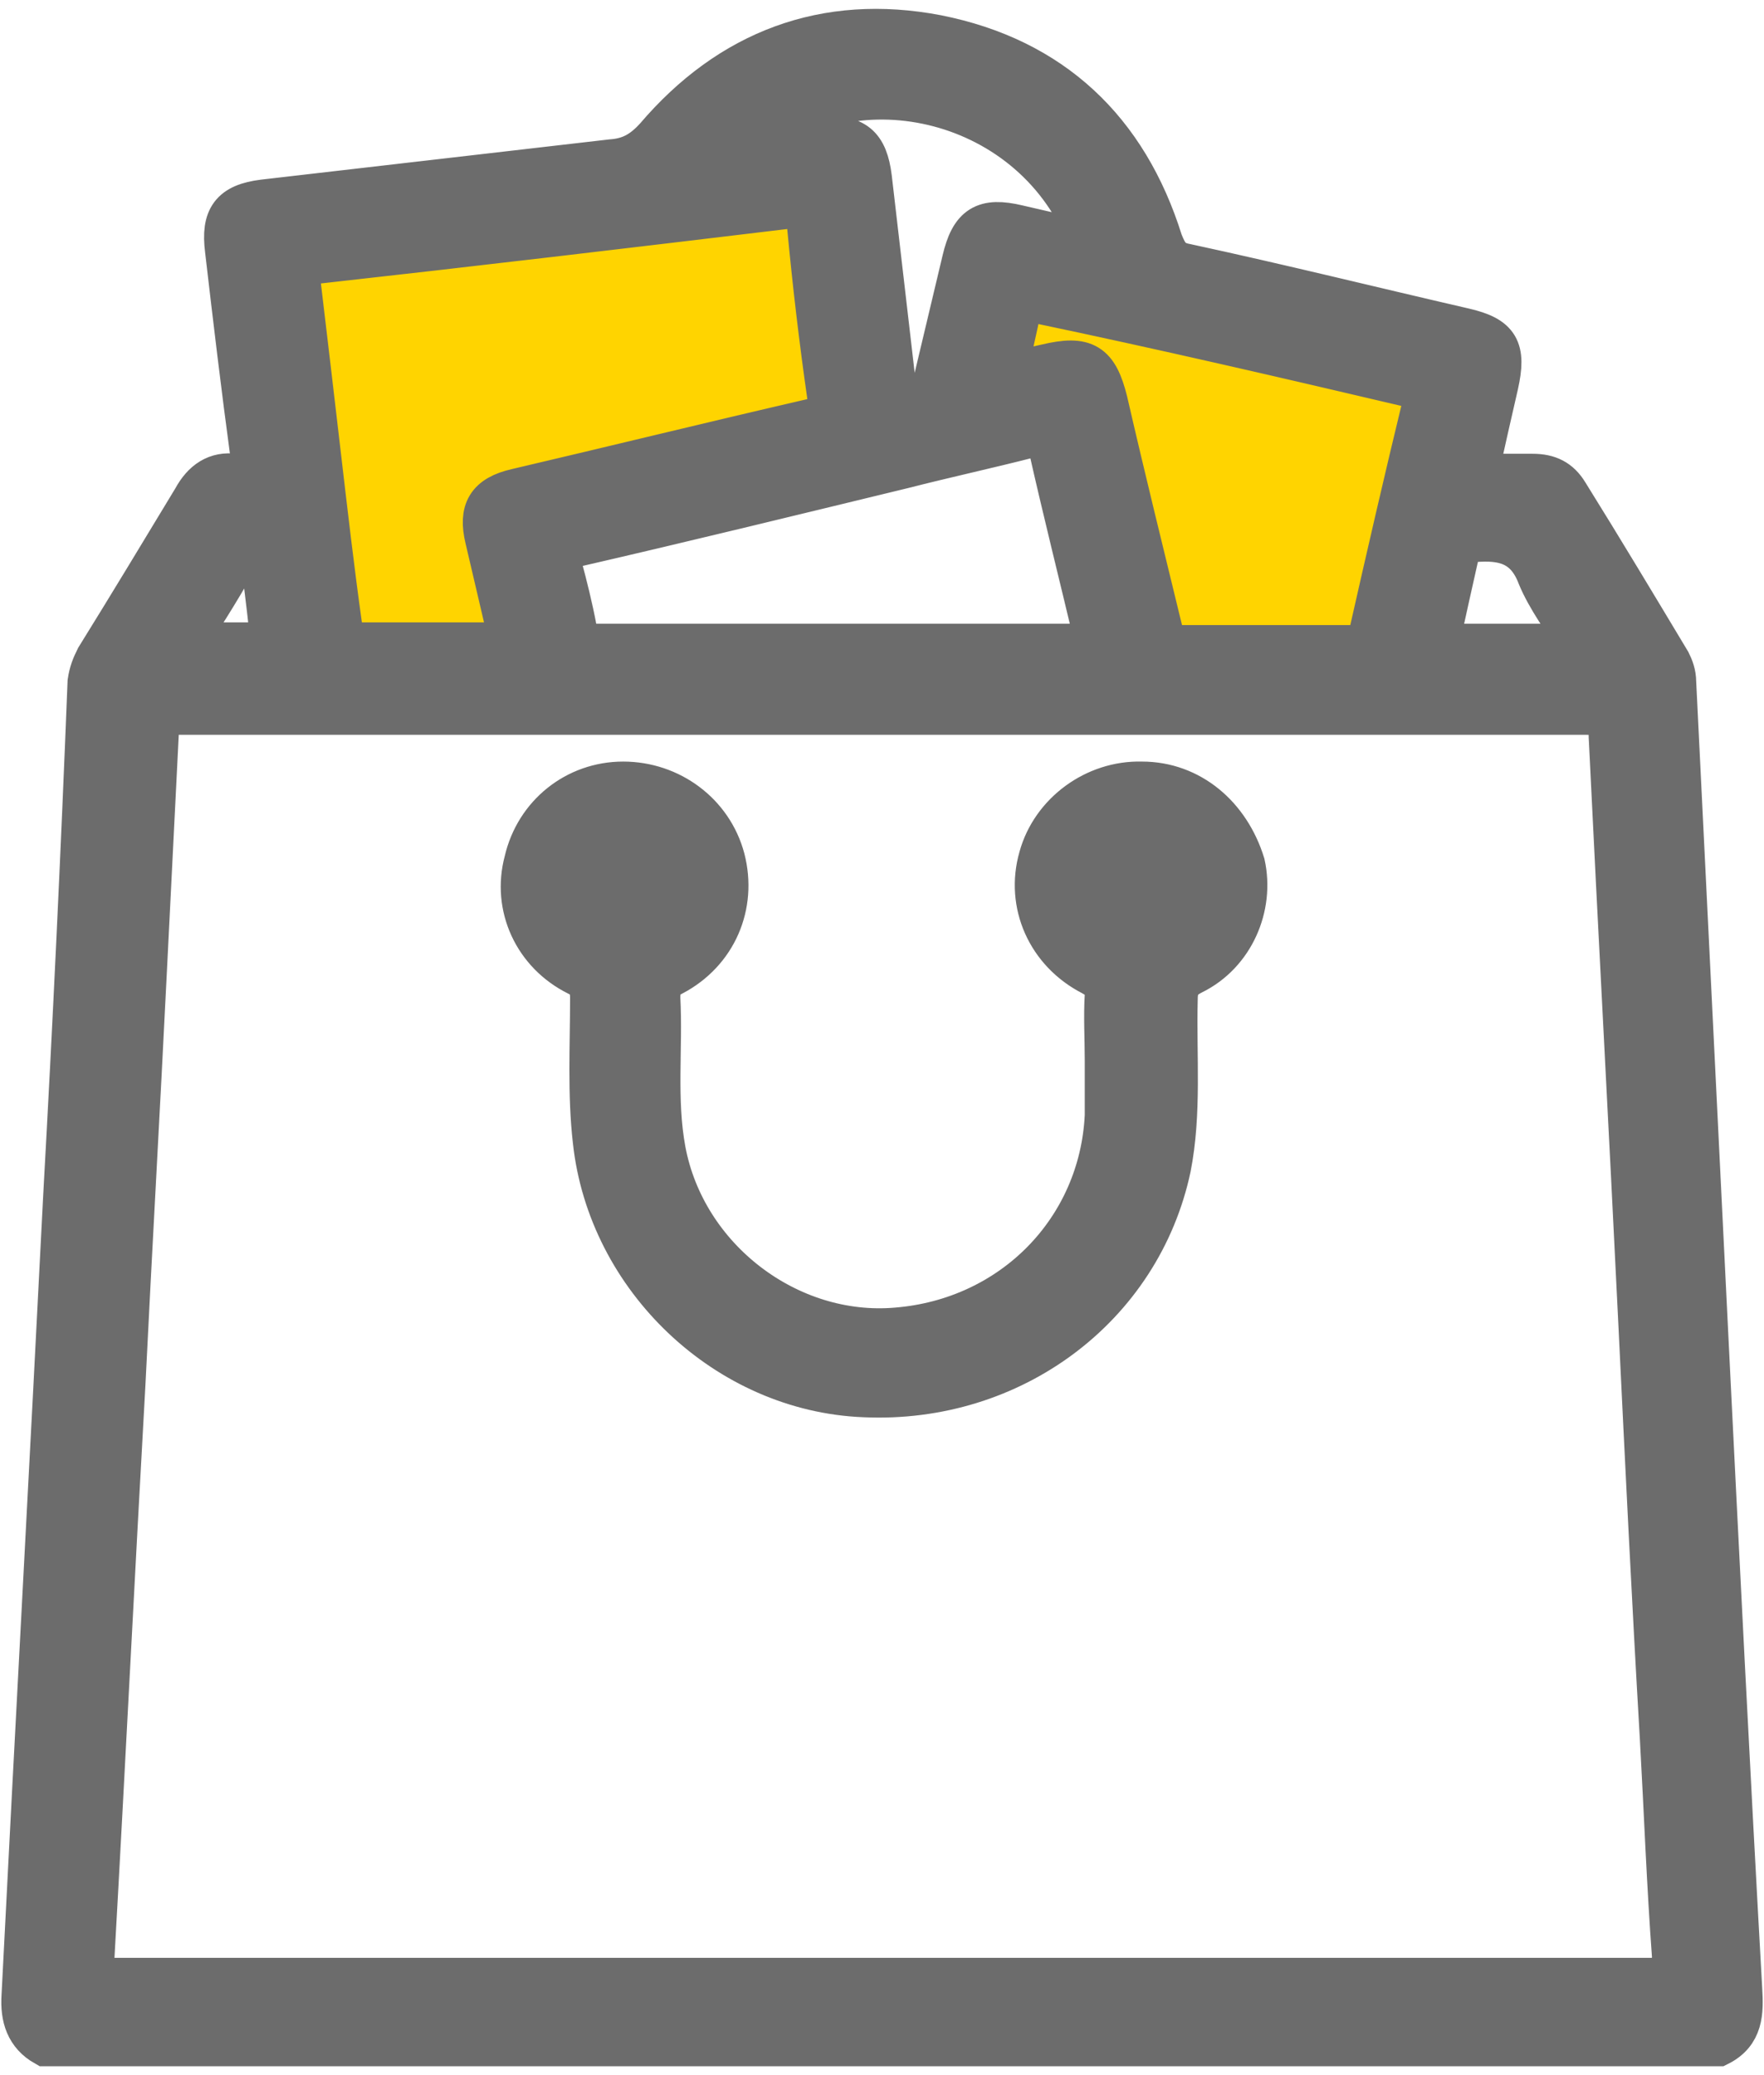 <svg width="34" height="40" viewBox="0 0 34 40" fill="none" xmlns="http://www.w3.org/2000/svg">
<path d="M27.109 7.402C27.291 7.454 27.343 7.505 27.291 7.686C26.927 9.182 26.59 10.652 26.252 12.148C26.226 12.303 26.148 12.38 25.967 12.38C24.824 12.38 23.707 12.38 22.565 12.38C22.331 12.38 22.305 12.277 22.253 12.097C21.889 10.601 21.526 9.13 21.188 7.66C21.006 6.938 20.773 6.783 20.02 6.964C19.786 7.015 19.552 7.067 19.241 7.144C19.344 6.68 19.448 6.267 19.526 5.855C19.552 5.7 19.682 5.726 19.786 5.751C22.253 6.267 24.694 6.835 27.109 7.402ZM5.944 5.003C8.957 4.668 11.995 4.307 15.008 3.946C15.319 3.92 15.397 3.997 15.423 4.281C15.527 5.39 15.657 6.499 15.813 7.583C15.864 7.918 15.709 7.97 15.475 8.021C13.579 8.46 11.684 8.924 9.814 9.362C9.242 9.491 9.087 9.775 9.216 10.317C9.372 10.988 9.528 11.632 9.684 12.329C8.645 12.329 7.632 12.329 6.619 12.329C6.386 12.329 6.438 12.148 6.438 12.019C6.282 10.91 6.152 9.775 6.022 8.666C5.892 7.557 5.762 6.448 5.633 5.364C5.581 5.107 5.685 5.029 5.944 5.003Z" fill="#FFD400"/>
<path d="M33.566 38.346C33.332 34.167 33.124 30.014 32.917 25.836C32.709 21.606 32.501 17.376 32.293 13.145C32.293 12.991 32.242 12.862 32.19 12.758C31.54 11.675 30.891 10.592 30.216 9.508C30.06 9.251 29.852 9.147 29.541 9.147C29.203 9.147 28.866 9.147 28.476 9.147C28.606 8.554 28.736 7.987 28.866 7.419C29.021 6.723 28.892 6.491 28.216 6.336C26.424 5.923 24.659 5.485 22.867 5.098C22.581 5.046 22.503 4.917 22.399 4.659C21.724 2.493 20.27 1.126 18.062 0.687C15.907 0.274 14.063 0.971 12.635 2.647C12.375 2.931 12.141 3.06 11.778 3.086C9.544 3.344 7.311 3.602 5.078 3.86C4.454 3.937 4.273 4.195 4.35 4.814C4.506 6.155 4.662 7.471 4.844 8.812C4.87 9.07 4.818 9.199 4.532 9.147C4.169 9.096 3.909 9.276 3.727 9.612C3.104 10.643 2.481 11.675 1.857 12.681C1.779 12.836 1.728 12.965 1.702 13.145C1.572 16.447 1.416 19.749 1.234 23.024C0.974 28.183 0.689 33.342 0.429 38.475C0.403 38.888 0.507 39.223 0.871 39.429H33.124C33.592 39.197 33.592 38.784 33.566 38.346ZM28.112 10.669C28.138 10.514 28.216 10.463 28.398 10.437C28.969 10.386 29.411 10.489 29.645 11.108C29.826 11.546 30.138 11.959 30.424 12.423H27.723C27.853 11.83 27.983 11.237 28.112 10.669ZM27.255 7.471C27.437 7.522 27.489 7.574 27.437 7.755C27.074 9.251 26.736 10.721 26.398 12.217C26.372 12.372 26.294 12.449 26.113 12.449C24.97 12.449 23.853 12.449 22.711 12.449C22.477 12.449 22.451 12.346 22.399 12.165C22.035 10.669 21.672 9.199 21.334 7.729C21.153 7.007 20.919 6.852 20.166 7.032C19.932 7.084 19.698 7.135 19.387 7.213C19.491 6.749 19.594 6.336 19.672 5.923C19.698 5.768 19.828 5.794 19.932 5.82C22.399 6.336 24.84 6.903 27.255 7.471ZM21.127 12.423H15.128C13.907 12.423 12.713 12.423 11.492 12.423C11.232 12.423 11.154 12.346 11.102 12.114C11.025 11.701 10.921 11.288 10.817 10.901C10.739 10.669 10.817 10.592 11.05 10.54C13.18 10.05 15.284 9.534 17.413 9.018C18.218 8.812 19.049 8.632 19.854 8.425C20.036 8.374 20.166 8.348 20.218 8.606C20.503 9.87 20.815 11.108 21.127 12.423ZM20.997 4.659C20.503 4.556 20.062 4.453 19.62 4.35C18.971 4.195 18.712 4.35 18.556 5.02C18.374 5.794 18.192 6.542 18.01 7.316C17.958 7.522 17.543 7.755 17.361 7.703C17.231 7.651 17.257 7.548 17.257 7.445C17.101 6.104 16.946 4.762 16.79 3.421C16.712 2.802 16.478 2.596 15.829 2.647C15.387 2.699 14.946 2.751 14.504 2.802C16.452 1.1 19.958 1.874 20.997 4.659ZM6.09 5.072C9.103 4.737 12.141 4.376 15.154 4.014C15.465 3.989 15.543 4.066 15.569 4.35C15.673 5.459 15.803 6.568 15.959 7.651C16.011 7.987 15.855 8.038 15.621 8.09C13.725 8.528 11.83 8.993 9.96 9.431C9.388 9.56 9.233 9.844 9.363 10.386C9.518 11.056 9.674 11.701 9.83 12.397C8.791 12.397 7.778 12.397 6.766 12.397C6.532 12.397 6.584 12.217 6.584 12.088C6.428 10.979 6.298 9.844 6.168 8.735C6.038 7.626 5.909 6.516 5.779 5.433C5.727 5.175 5.831 5.098 6.09 5.072ZM4.688 10.566C4.74 10.489 4.792 10.437 4.896 10.437C5.026 10.437 5.026 10.54 5.026 10.618C5.078 11.133 5.155 11.675 5.207 12.191C5.233 12.32 5.233 12.397 5.052 12.397C4.584 12.397 4.091 12.397 3.571 12.397C3.987 11.778 4.35 11.185 4.688 10.566ZM31.826 38.139C26.866 38.139 21.906 38.139 16.971 38.139C12.037 38.139 7.103 38.139 2.195 38.139C1.883 38.139 1.779 38.088 1.805 37.752C2.013 34.064 2.195 30.376 2.403 26.687C2.533 24.03 2.688 21.348 2.818 18.691C2.896 17.143 2.974 15.596 3.052 14.022C3.052 13.842 3.104 13.739 3.312 13.764C3.364 13.764 3.442 13.764 3.493 13.764C12.505 13.764 21.516 13.764 30.553 13.764C30.917 13.764 31.021 13.842 31.021 14.203C31.203 17.969 31.41 21.735 31.592 25.501C31.722 28.183 31.852 30.866 32.008 33.522C32.086 34.915 32.138 36.334 32.242 37.727C32.215 38.062 32.164 38.139 31.826 38.139ZM22.01 15.08C21.101 15.054 20.27 15.673 20.036 16.524C19.776 17.427 20.192 18.356 21.049 18.794C21.23 18.897 21.308 18.975 21.308 19.181C21.282 19.594 21.308 20.006 21.308 20.445C21.308 20.806 21.308 21.141 21.308 21.503C21.204 23.695 19.517 25.423 17.283 25.604C15.206 25.784 13.206 24.262 12.816 22.173C12.635 21.193 12.764 20.213 12.713 19.233C12.713 19.026 12.764 18.897 12.972 18.794C13.803 18.356 14.193 17.453 13.959 16.55C13.725 15.673 12.92 15.08 12.011 15.08C11.102 15.08 10.323 15.699 10.116 16.602C9.882 17.479 10.297 18.381 11.128 18.794C11.336 18.897 11.388 19.026 11.388 19.233C11.388 20.161 11.336 21.09 11.44 21.993C11.726 24.649 14.011 26.816 16.66 26.919C19.517 27.048 21.984 25.191 22.555 22.509C22.763 21.451 22.659 20.368 22.685 19.284C22.685 19.026 22.737 18.897 22.996 18.768C23.776 18.381 24.165 17.479 23.983 16.653C23.698 15.725 22.945 15.08 22.01 15.08ZM12.609 17.35C12.115 16.963 11.908 16.963 11.44 17.35C11.284 17.04 11.362 16.756 11.622 16.55C11.856 16.37 12.115 16.344 12.375 16.524C12.661 16.679 12.739 16.963 12.609 17.35ZM22.555 17.324C22.061 16.963 21.854 16.963 21.36 17.298C21.256 16.937 21.334 16.679 21.594 16.499C21.854 16.318 22.139 16.344 22.373 16.55C22.633 16.756 22.711 17.014 22.555 17.324Z" fill="#6C6C6C"/>
<path d="M33.566 38.346C33.332 34.167 33.124 30.014 32.917 25.836C32.709 21.606 32.501 17.376 32.293 13.145C32.293 12.991 32.242 12.862 32.19 12.758C31.54 11.675 30.891 10.592 30.216 9.508C30.06 9.251 29.852 9.147 29.541 9.147C29.203 9.147 28.866 9.147 28.476 9.147C28.606 8.554 28.736 7.987 28.866 7.419C29.021 6.723 28.892 6.491 28.216 6.336C26.424 5.923 24.659 5.485 22.867 5.098C22.581 5.046 22.503 4.917 22.399 4.659C21.724 2.493 20.27 1.126 18.062 0.687C15.907 0.274 14.063 0.971 12.635 2.647C12.375 2.931 12.141 3.06 11.778 3.086C9.544 3.344 7.311 3.602 5.078 3.86C4.454 3.937 4.273 4.195 4.35 4.814C4.506 6.155 4.662 7.471 4.844 8.812C4.87 9.07 4.818 9.199 4.532 9.147C4.169 9.096 3.909 9.276 3.727 9.612C3.104 10.643 2.481 11.675 1.857 12.681C1.779 12.836 1.728 12.965 1.702 13.145C1.572 16.447 1.416 19.749 1.234 23.024C0.974 28.183 0.689 33.342 0.429 38.475C0.403 38.888 0.507 39.223 0.871 39.429H33.124C33.592 39.197 33.592 38.784 33.566 38.346ZM28.112 10.669C28.138 10.514 28.216 10.463 28.398 10.437C28.969 10.386 29.411 10.489 29.645 11.108C29.826 11.546 30.138 11.959 30.424 12.423H27.723C27.853 11.83 27.983 11.237 28.112 10.669ZM27.255 7.471C27.437 7.522 27.489 7.574 27.437 7.755C27.074 9.251 26.736 10.721 26.398 12.217C26.372 12.372 26.294 12.449 26.113 12.449C24.97 12.449 23.853 12.449 22.711 12.449C22.477 12.449 22.451 12.346 22.399 12.165C22.035 10.669 21.672 9.199 21.334 7.729C21.153 7.007 20.919 6.852 20.166 7.032C19.932 7.084 19.698 7.135 19.387 7.213C19.491 6.749 19.594 6.336 19.672 5.923C19.698 5.768 19.828 5.794 19.932 5.82C22.399 6.336 24.84 6.903 27.255 7.471ZM21.127 12.423H15.128C13.907 12.423 12.713 12.423 11.492 12.423C11.232 12.423 11.154 12.346 11.102 12.114C11.025 11.701 10.921 11.288 10.817 10.901C10.739 10.669 10.817 10.592 11.05 10.54C13.18 10.05 15.284 9.534 17.413 9.018C18.218 8.812 19.049 8.632 19.854 8.425C20.036 8.374 20.166 8.348 20.218 8.606C20.503 9.87 20.815 11.108 21.127 12.423ZM20.997 4.659C20.503 4.556 20.062 4.453 19.62 4.35C18.971 4.195 18.712 4.35 18.556 5.02C18.374 5.794 18.192 6.542 18.01 7.316C17.958 7.522 17.543 7.755 17.361 7.703C17.231 7.651 17.257 7.548 17.257 7.445C17.101 6.104 16.946 4.762 16.79 3.421C16.712 2.802 16.478 2.596 15.829 2.647C15.387 2.699 14.946 2.751 14.504 2.802C16.452 1.1 19.958 1.874 20.997 4.659ZM6.09 5.072C9.103 4.737 12.141 4.376 15.154 4.014C15.465 3.989 15.543 4.066 15.569 4.35C15.673 5.459 15.803 6.568 15.959 7.651C16.011 7.987 15.855 8.038 15.621 8.09C13.725 8.528 11.83 8.993 9.96 9.431C9.388 9.56 9.233 9.844 9.363 10.386C9.518 11.056 9.674 11.701 9.83 12.397C8.791 12.397 7.778 12.397 6.766 12.397C6.532 12.397 6.584 12.217 6.584 12.088C6.428 10.979 6.298 9.844 6.168 8.735C6.038 7.626 5.909 6.516 5.779 5.433C5.727 5.175 5.831 5.098 6.09 5.072ZM4.688 10.566C4.74 10.489 4.792 10.437 4.896 10.437C5.026 10.437 5.026 10.54 5.026 10.618C5.078 11.133 5.155 11.675 5.207 12.191C5.233 12.32 5.233 12.397 5.052 12.397C4.584 12.397 4.091 12.397 3.571 12.397C3.987 11.778 4.35 11.185 4.688 10.566ZM31.826 38.139C26.866 38.139 21.906 38.139 16.971 38.139C12.037 38.139 7.103 38.139 2.195 38.139C1.883 38.139 1.779 38.088 1.805 37.752C2.013 34.064 2.195 30.376 2.403 26.687C2.533 24.03 2.688 21.348 2.818 18.691C2.896 17.143 2.974 15.596 3.052 14.022C3.052 13.842 3.104 13.739 3.312 13.764C3.364 13.764 3.442 13.764 3.493 13.764C12.505 13.764 21.516 13.764 30.553 13.764C30.917 13.764 31.021 13.842 31.021 14.203C31.203 17.969 31.41 21.735 31.592 25.501C31.722 28.183 31.852 30.866 32.008 33.522C32.086 34.915 32.138 36.334 32.242 37.727C32.215 38.062 32.164 38.139 31.826 38.139ZM22.01 15.08C21.101 15.054 20.27 15.673 20.036 16.524C19.776 17.427 20.192 18.356 21.049 18.794C21.23 18.897 21.308 18.975 21.308 19.181C21.282 19.594 21.308 20.006 21.308 20.445C21.308 20.806 21.308 21.141 21.308 21.503C21.204 23.695 19.517 25.423 17.283 25.604C15.206 25.784 13.206 24.262 12.816 22.173C12.635 21.193 12.764 20.213 12.713 19.233C12.713 19.026 12.764 18.897 12.972 18.794C13.803 18.356 14.193 17.453 13.959 16.55C13.725 15.673 12.92 15.08 12.011 15.08C11.102 15.08 10.323 15.699 10.116 16.602C9.882 17.479 10.297 18.381 11.128 18.794C11.336 18.897 11.388 19.026 11.388 19.233C11.388 20.161 11.336 21.09 11.44 21.993C11.726 24.649 14.011 26.816 16.66 26.919C19.517 27.048 21.984 25.191 22.555 22.509C22.763 21.451 22.659 20.368 22.685 19.284C22.685 19.026 22.737 18.897 22.996 18.768C23.776 18.381 24.165 17.479 23.983 16.653C23.698 15.725 22.945 15.08 22.01 15.08ZM12.609 17.35C12.115 16.963 11.908 16.963 11.44 17.35C11.284 17.04 11.362 16.756 11.622 16.55C11.856 16.37 12.115 16.344 12.375 16.524C12.661 16.679 12.739 16.963 12.609 17.35ZM22.555 17.324C22.061 16.963 21.854 16.963 21.36 17.298C21.256 16.937 21.334 16.679 21.594 16.499C21.854 16.318 22.139 16.344 22.373 16.55C22.633 16.756 22.711 17.014 22.555 17.324Z" stroke="#6C6C6C" stroke-width="0.8" stroke-miterlimit="10"/>
</svg>
